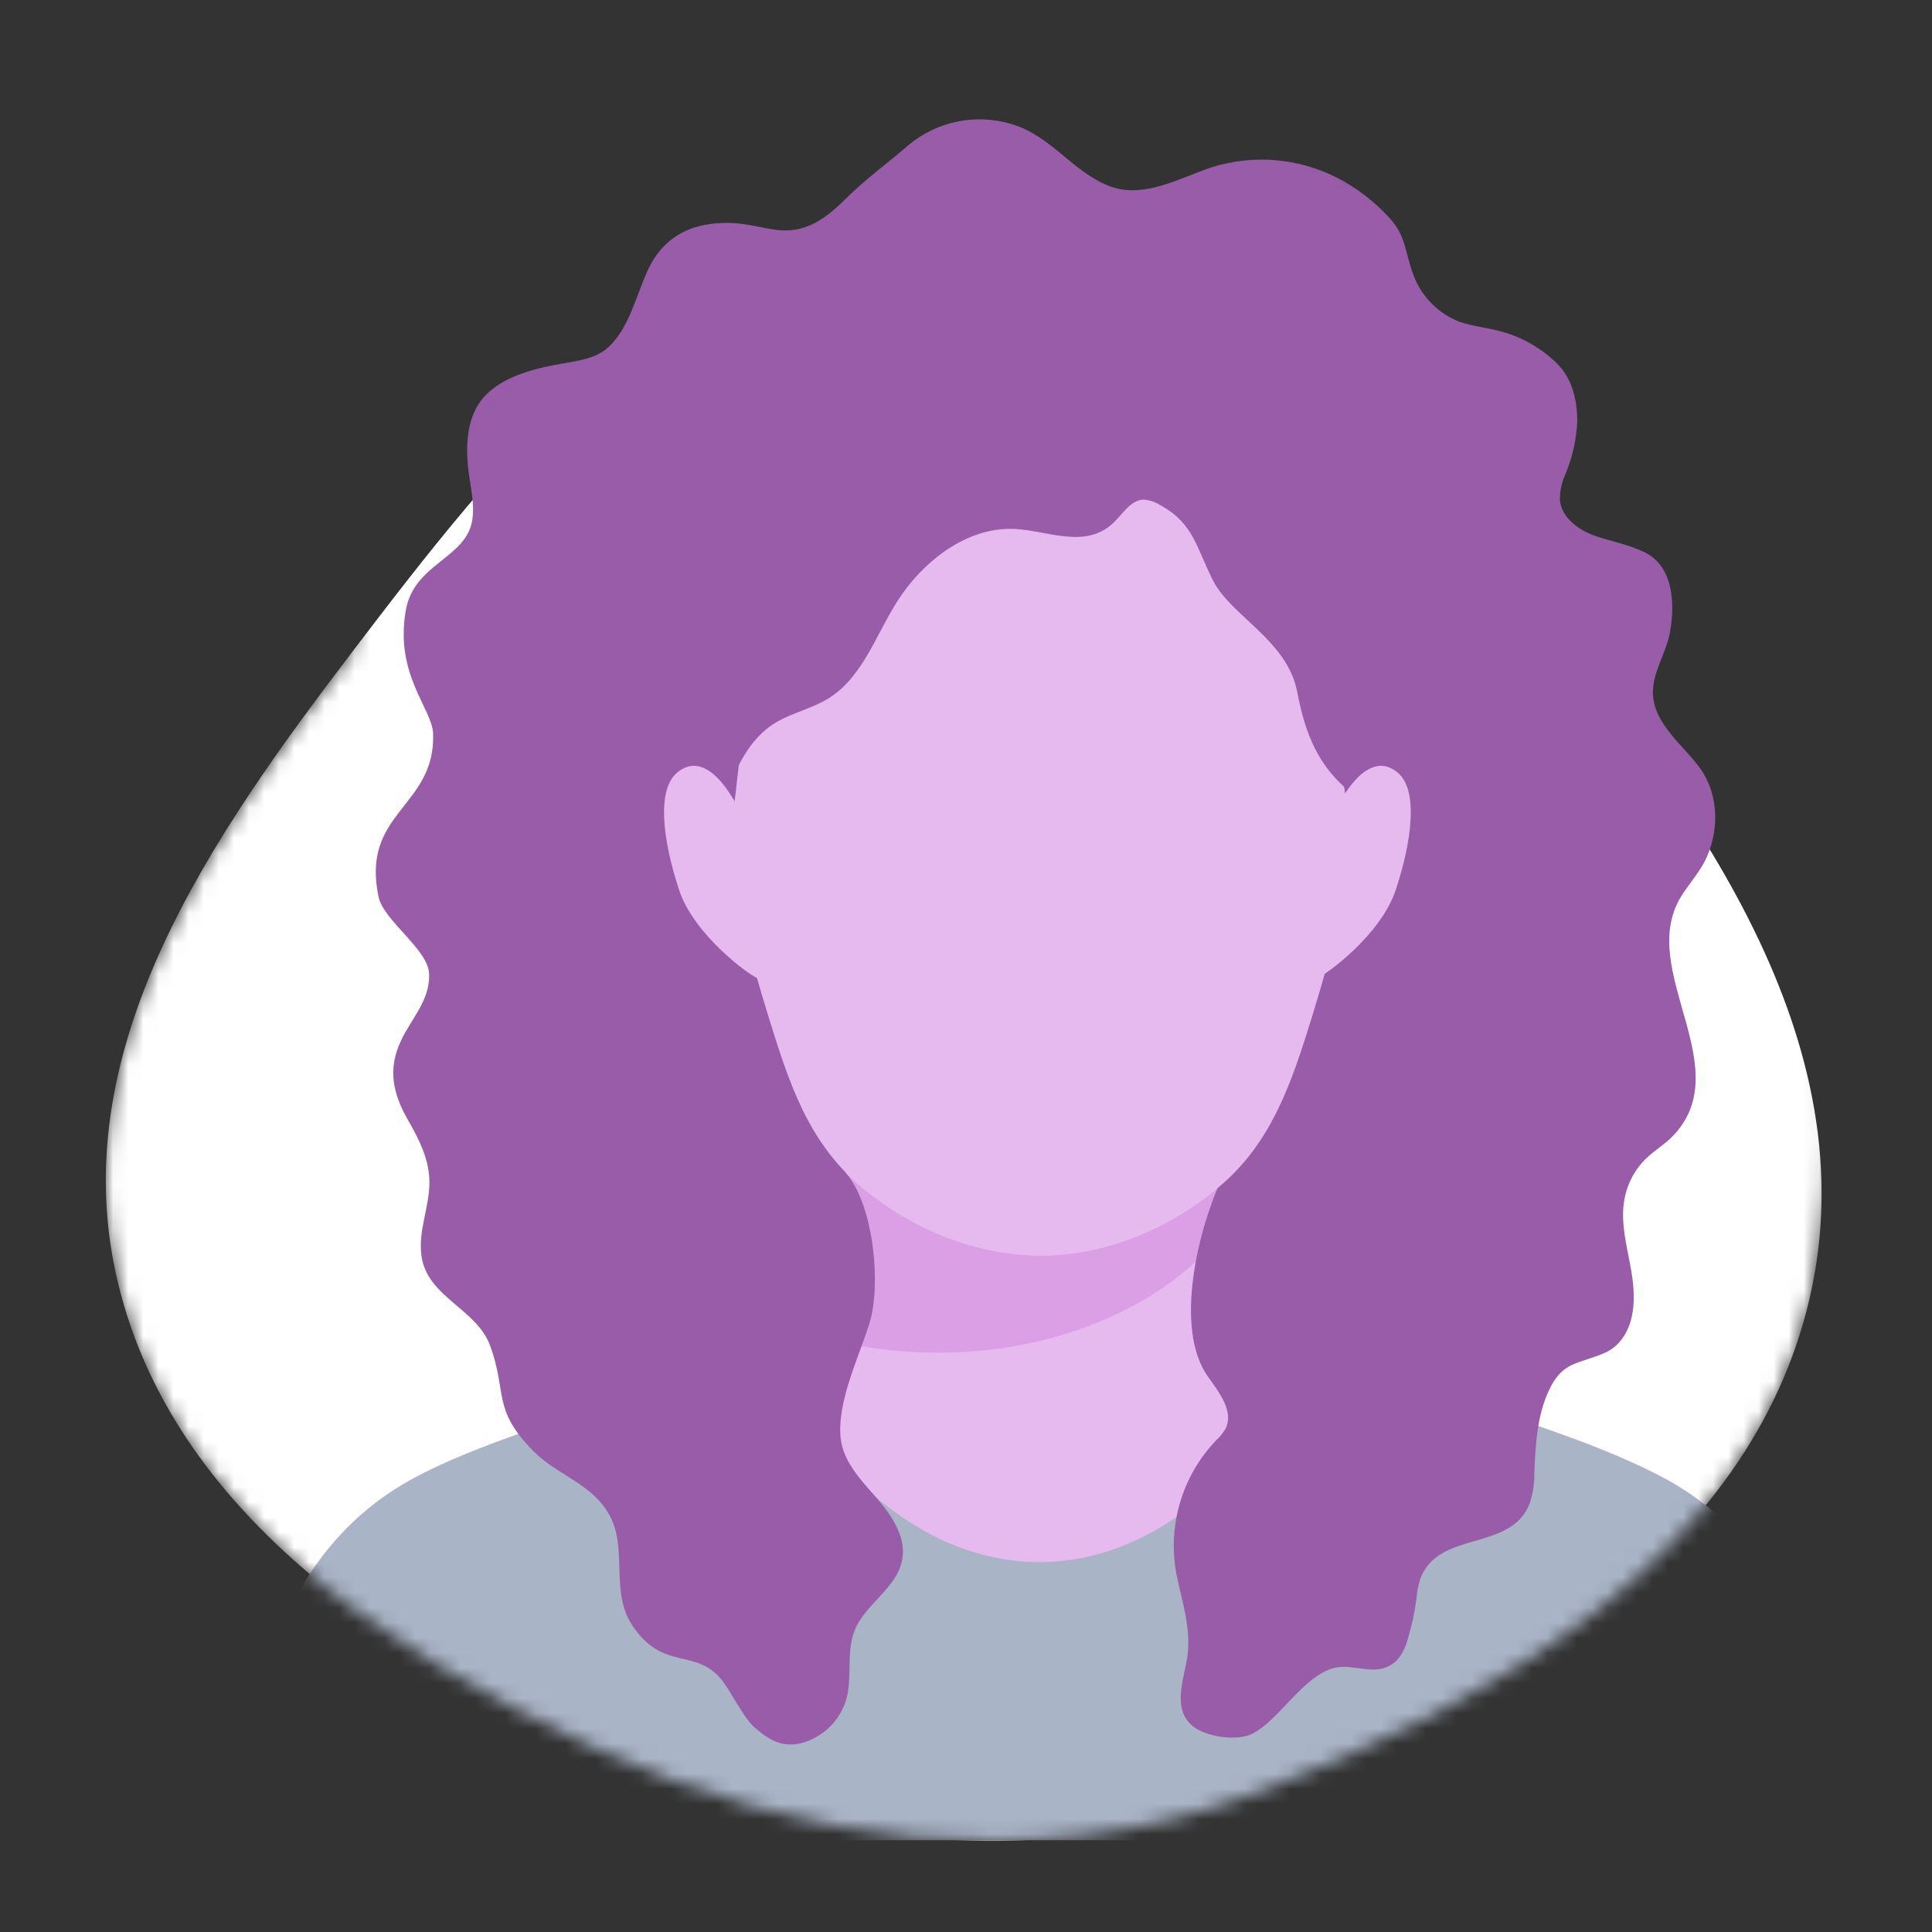 <svg width="128" height="128" viewBox="0 0 128 128" fill="none" xmlns="http://www.w3.org/2000/svg">
<rect x="0" y="0" width="128" height="128" fill="#333333" stroke="none"/>
<mask id="mask0_719_744" style="mask-type:alpha" maskUnits="userSpaceOnUse" x="7" y="5" width="114" height="117">
<path fill-rule="evenodd" clip-rule="evenodd" d="M63.543 5.848C80.234 5.137 94.503 10.963 105.295 23.677C116.619 37.017 123.855 69.036 119.883 86.057C115.923 103.026 98.985 112.978 82.588 119.004C68.273 124.266 53.051 122.105 39.209 115.708C25.046 109.162 11.009 99.588 7.677 84.383C4.371 69.299 13.948 55.502 23.321 43.21C23.321 28.248 47.417 6.535 63.543 5.848Z" fill="#EFF6F7"/>
</mask>
<g mask="url(#mask0_719_744)">
<path fill-rule="evenodd" clip-rule="evenodd" d="M60.102 15.63C76.793 14.919 90.257 27.186 101.049 39.899C112.372 53.239 123.855 69.036 119.883 86.057C115.923 103.026 98.985 112.978 82.588 119.004C68.273 124.266 53.051 122.105 39.209 115.708C25.046 109.162 11.009 99.588 7.677 84.383C4.371 69.299 13.948 55.502 23.321 43.21C33.089 30.4 43.977 16.317 60.102 15.63Z" fill="white"/>
<path d="M109.858 97.719C106.048 95.765 101.882 94.485 97.853 93.071C94.601 91.928 91.102 91.133 88.043 89.414C84.352 87.357 82.557 84.096 81.883 79.966C81.058 74.965 81.533 68.638 81.533 65.585C81.533 58.749 75.419 55.223 69.001 54.461C68.978 54.447 68.953 54.438 68.927 54.435C68.901 54.431 68.874 54.433 68.849 54.44L68.699 54.421C62.281 55.208 56.165 58.749 56.165 65.585C56.165 68.632 56.643 74.962 55.817 79.963C55.208 83.669 53.41 87.278 49.984 89.106C45.519 91.487 40.417 92.828 35.66 94.525C33.015 95.473 30.336 96.421 27.831 97.704C19.773 101.833 16.555 110.12 15.442 121.905H122.237C121.134 110.135 117.906 101.848 109.858 97.719Z" fill="#E7BAEF"/>
<path d="M122.234 121.92H15.442C16.555 110.132 19.776 101.849 27.834 97.716C30.333 96.427 33.015 95.479 35.657 94.534C40.405 92.84 45.504 91.505 49.981 89.112C50.088 89.055 50.194 88.994 50.301 88.924C54.775 97.847 61.428 103.491 68.849 103.491C76.27 103.491 82.868 97.884 87.345 89.018C87.57 89.149 87.796 89.289 88.034 89.42C91.099 91.124 94.601 91.928 97.844 93.078C101.879 94.498 106.045 95.778 109.858 97.728C117.903 101.852 121.134 110.135 122.234 121.92Z" fill="#A9B4C6"/>
<path d="M81.914 80.195C81.914 80.128 81.883 80.061 81.874 79.994C81.761 79.314 81.676 78.614 81.606 77.9C81.323 78.162 81.036 78.424 80.743 78.665C77.415 81.448 73.085 83.27 68.693 83.185C64.375 83.103 60.209 81.317 56.929 78.534C56.643 78.284 56.363 78.028 56.085 77.769C56.015 78.528 55.927 79.275 55.808 79.991C55.314 82.984 54.028 85.891 51.755 87.866C66.158 92.703 78.446 86.656 81.914 80.195Z" fill="#DB9FE6"/>
<path d="M112.658 50.932C111.579 49.408 109.611 48.031 109.516 46.022C109.437 44.596 110.379 43.319 110.635 41.914C110.939 40.271 110.985 37.614 109.001 36.611C107.953 36.081 106.779 35.886 105.67 35.499C104.561 35.112 103.448 34.28 103.345 33.122C103.345 32.508 103.481 31.901 103.741 31.345C104.189 30.258 104.445 29.1 104.497 27.925C104.497 26.487 104.165 25.067 103.116 24.043C102.044 23.004 100.716 22.268 99.267 21.91C98.426 21.699 97.551 21.605 96.734 21.334C96.021 21.064 95.375 20.643 94.839 20.1C94.304 19.557 93.892 18.905 93.632 18.188C93.074 16.68 93.154 15.637 92.066 14.452C91.086 13.37 89.922 12.471 88.628 11.797C86.049 10.47 83.051 10.213 80.283 11.081C78.15 11.791 75.712 13.236 73.42 12.3C71.022 11.328 69.656 9.033 67.078 8.238C65.907 7.872 64.662 7.807 63.459 8.047C62.256 8.287 61.132 8.825 60.191 9.612C58.782 10.831 57.332 11.871 55.967 13.23C54.677 14.513 53.309 15.494 51.395 15.226C50.435 15.092 49.496 14.818 48.527 14.775C46.068 14.671 44.002 15.512 42.898 17.945C42.112 19.679 41.679 21.733 40.299 23.01C39.509 23.735 38.37 23.893 37.312 24.079C35.502 24.384 33.201 24.927 31.973 26.408C30.811 27.816 30.839 29.888 31.092 31.589C31.232 32.521 31.43 33.469 31.299 34.405C30.93 37.01 27.429 37.291 26.883 40.448C26.142 44.715 28.642 46.94 28.696 48.622C28.846 53.498 23.893 53.785 25.079 59.413C25.417 61.014 28.386 62.9 28.431 64.537C28.486 66.28 27.264 67.468 26.569 68.94C25.67 70.842 26.024 72.469 27.06 74.258C27.73 75.416 28.355 76.66 28.44 78.019C28.553 79.79 27.66 81.484 27.931 83.258C28.349 85.964 31.589 86.717 32.475 89.161C33.624 92.319 32.585 93.324 35.31 96.113C36.946 97.786 39.327 98.298 40.451 100.523C41.576 102.748 40.408 105.539 41.932 107.752C43.992 110.745 46.062 109.16 47.796 111.275C48.405 112.018 49.253 113.804 49.99 114.447C51.045 115.362 51.934 115.837 53.276 115.432C53.946 115.221 54.554 114.847 55.043 114.342C55.533 113.838 55.889 113.219 56.079 112.543C56.478 111.071 56.055 109.437 56.622 108.023C57.326 106.265 59.407 105.225 59.767 103.366C60.072 101.842 59.069 100.38 58.045 99.209C57.021 98.039 55.854 96.82 55.695 95.275C55.448 92.837 56.914 89.917 57.615 87.634C58.356 85.236 57.947 80.015 56.092 77.766C55.15 76.626 57.646 72.488 58.481 71.564C61.077 68.681 64.881 69.458 68.587 69.431C72.266 69.418 75.888 70.34 79.113 72.11C83.112 74.295 82.499 74.789 81.024 77.9C79.372 81.384 77.751 88.015 80.034 91.212C80.786 92.261 81.783 93.541 81.179 94.684C81.005 94.968 80.792 95.227 80.546 95.452C79.436 96.62 78.622 98.036 78.171 99.582C77.72 101.129 77.645 102.76 77.952 104.341C78.306 106.073 78.897 107.819 78.683 109.608C78.507 111.104 77.617 113.079 78.933 114.286C79.802 115.084 81.981 115.395 83.035 114.837C83.471 114.585 83.872 114.277 84.23 113.923C85.385 112.86 86.814 110.912 88.363 110.513C89.752 110.153 91.31 111.241 92.553 109.989C92.89 109.601 93.129 109.138 93.251 108.639C93.525 107.754 93.723 106.848 93.842 105.929C93.877 105.495 93.957 105.066 94.083 104.649C95.263 101.321 100.102 102.86 101.352 99.593C101.566 98.923 101.669 98.222 101.656 97.518C101.73 95.726 101.836 93.827 102.595 92.172C103.509 90.152 104.552 90.408 106.35 89.618C106.775 89.425 107.145 89.127 107.426 88.753C108.395 87.491 108.34 85.733 108.072 84.166C107.803 82.6 107.334 81.009 107.624 79.445C107.82 78.38 108.354 77.406 109.147 76.669C109.626 76.224 110.19 75.877 110.671 75.423C115.349 70.882 108.41 64.369 111.342 59.453C111.72 58.819 112.21 58.255 112.613 57.624C112.719 57.46 112.823 57.292 112.917 57.116C113.92 55.177 113.917 52.709 112.658 50.932Z" fill="#985CA9"/>
<path d="M88.174 62.994C87.869 64.18 87.464 65.609 86.921 67.374C85.577 71.72 84.245 75.736 80.744 78.65C77.416 81.436 73.085 83.261 68.696 83.176C64.369 83.087 60.203 81.307 56.933 78.519C53.51 75.602 52.239 71.643 50.917 67.362C50.371 65.597 49.96 64.168 49.661 62.958C48.326 57.609 48.101 57.256 48.704 52.791C48.728 52.639 48.741 52.486 48.762 52.319C49.067 49.655 49.332 47.101 49.676 44.7C50.59 38.132 52.209 32.841 57.975 30.153C61.559 28.474 65.408 28.191 68.84 27.965C68.894 27.959 68.95 27.959 69.004 27.965C72.436 28.178 76.282 28.462 79.869 30.141C85.632 32.829 87.253 38.12 88.165 44.687C88.509 47.08 88.774 49.633 89.079 52.306C89.1 52.474 89.112 52.611 89.137 52.779C89.743 57.268 89.512 57.615 88.174 62.994Z" fill="#E7BAEF"/>
<path d="M57.975 21.849C61.764 20.279 65.826 19.47 69.928 19.468C74.961 19.474 79.896 20.869 84.187 23.5C90.615 27.401 94.872 34.392 95.768 41.819C96.177 45.212 95.939 48.911 94.824 52.16C93.989 54.598 91.09 58.197 89.338 54.321C88.945 53.443 89.752 52.764 89.033 52.114C87.424 50.642 86.491 48.783 85.946 45.855C85.309 42.453 81.609 40.838 80.399 38.522C79.284 36.389 79.122 34.688 76.882 33.475C76.548 33.255 76.163 33.127 75.764 33.103C74.877 33.128 74.371 34.088 73.713 34.688C71.884 36.361 69.446 35.176 67.313 35.048C64.265 34.865 61.477 36.943 59.785 39.336C58.136 41.667 57.323 44.748 54.909 46.26C53.662 47.034 52.123 47.287 50.947 48.171C48.509 50.027 47.848 53.733 46.946 56.488C46.61 57.512 46.543 58.837 45.574 59.419C41.563 61.818 40.012 53.919 40.128 51.63C40.393 46.233 41.618 40.512 43.88 35.596C46.665 29.392 51.703 24.478 57.975 21.849Z" fill="#985CA9"/>
<path d="M49.652 55.235C49.347 54.266 47.214 49.204 44.849 51.2C43.474 52.364 43.934 55.772 44.995 58.968C45.967 61.934 49.636 64.607 50.176 64.802C50.715 64.997 49.652 55.235 49.652 55.235Z" fill="#E7BAEF"/>
<path d="M87.811 55.235C88.116 54.266 90.249 49.204 92.614 51.2C93.989 52.364 93.528 55.772 92.468 58.968C91.496 61.934 87.826 64.607 87.269 64.802C86.711 64.997 87.811 55.235 87.811 55.235Z" fill="#E7BAEF"/>
</g>
</svg>

